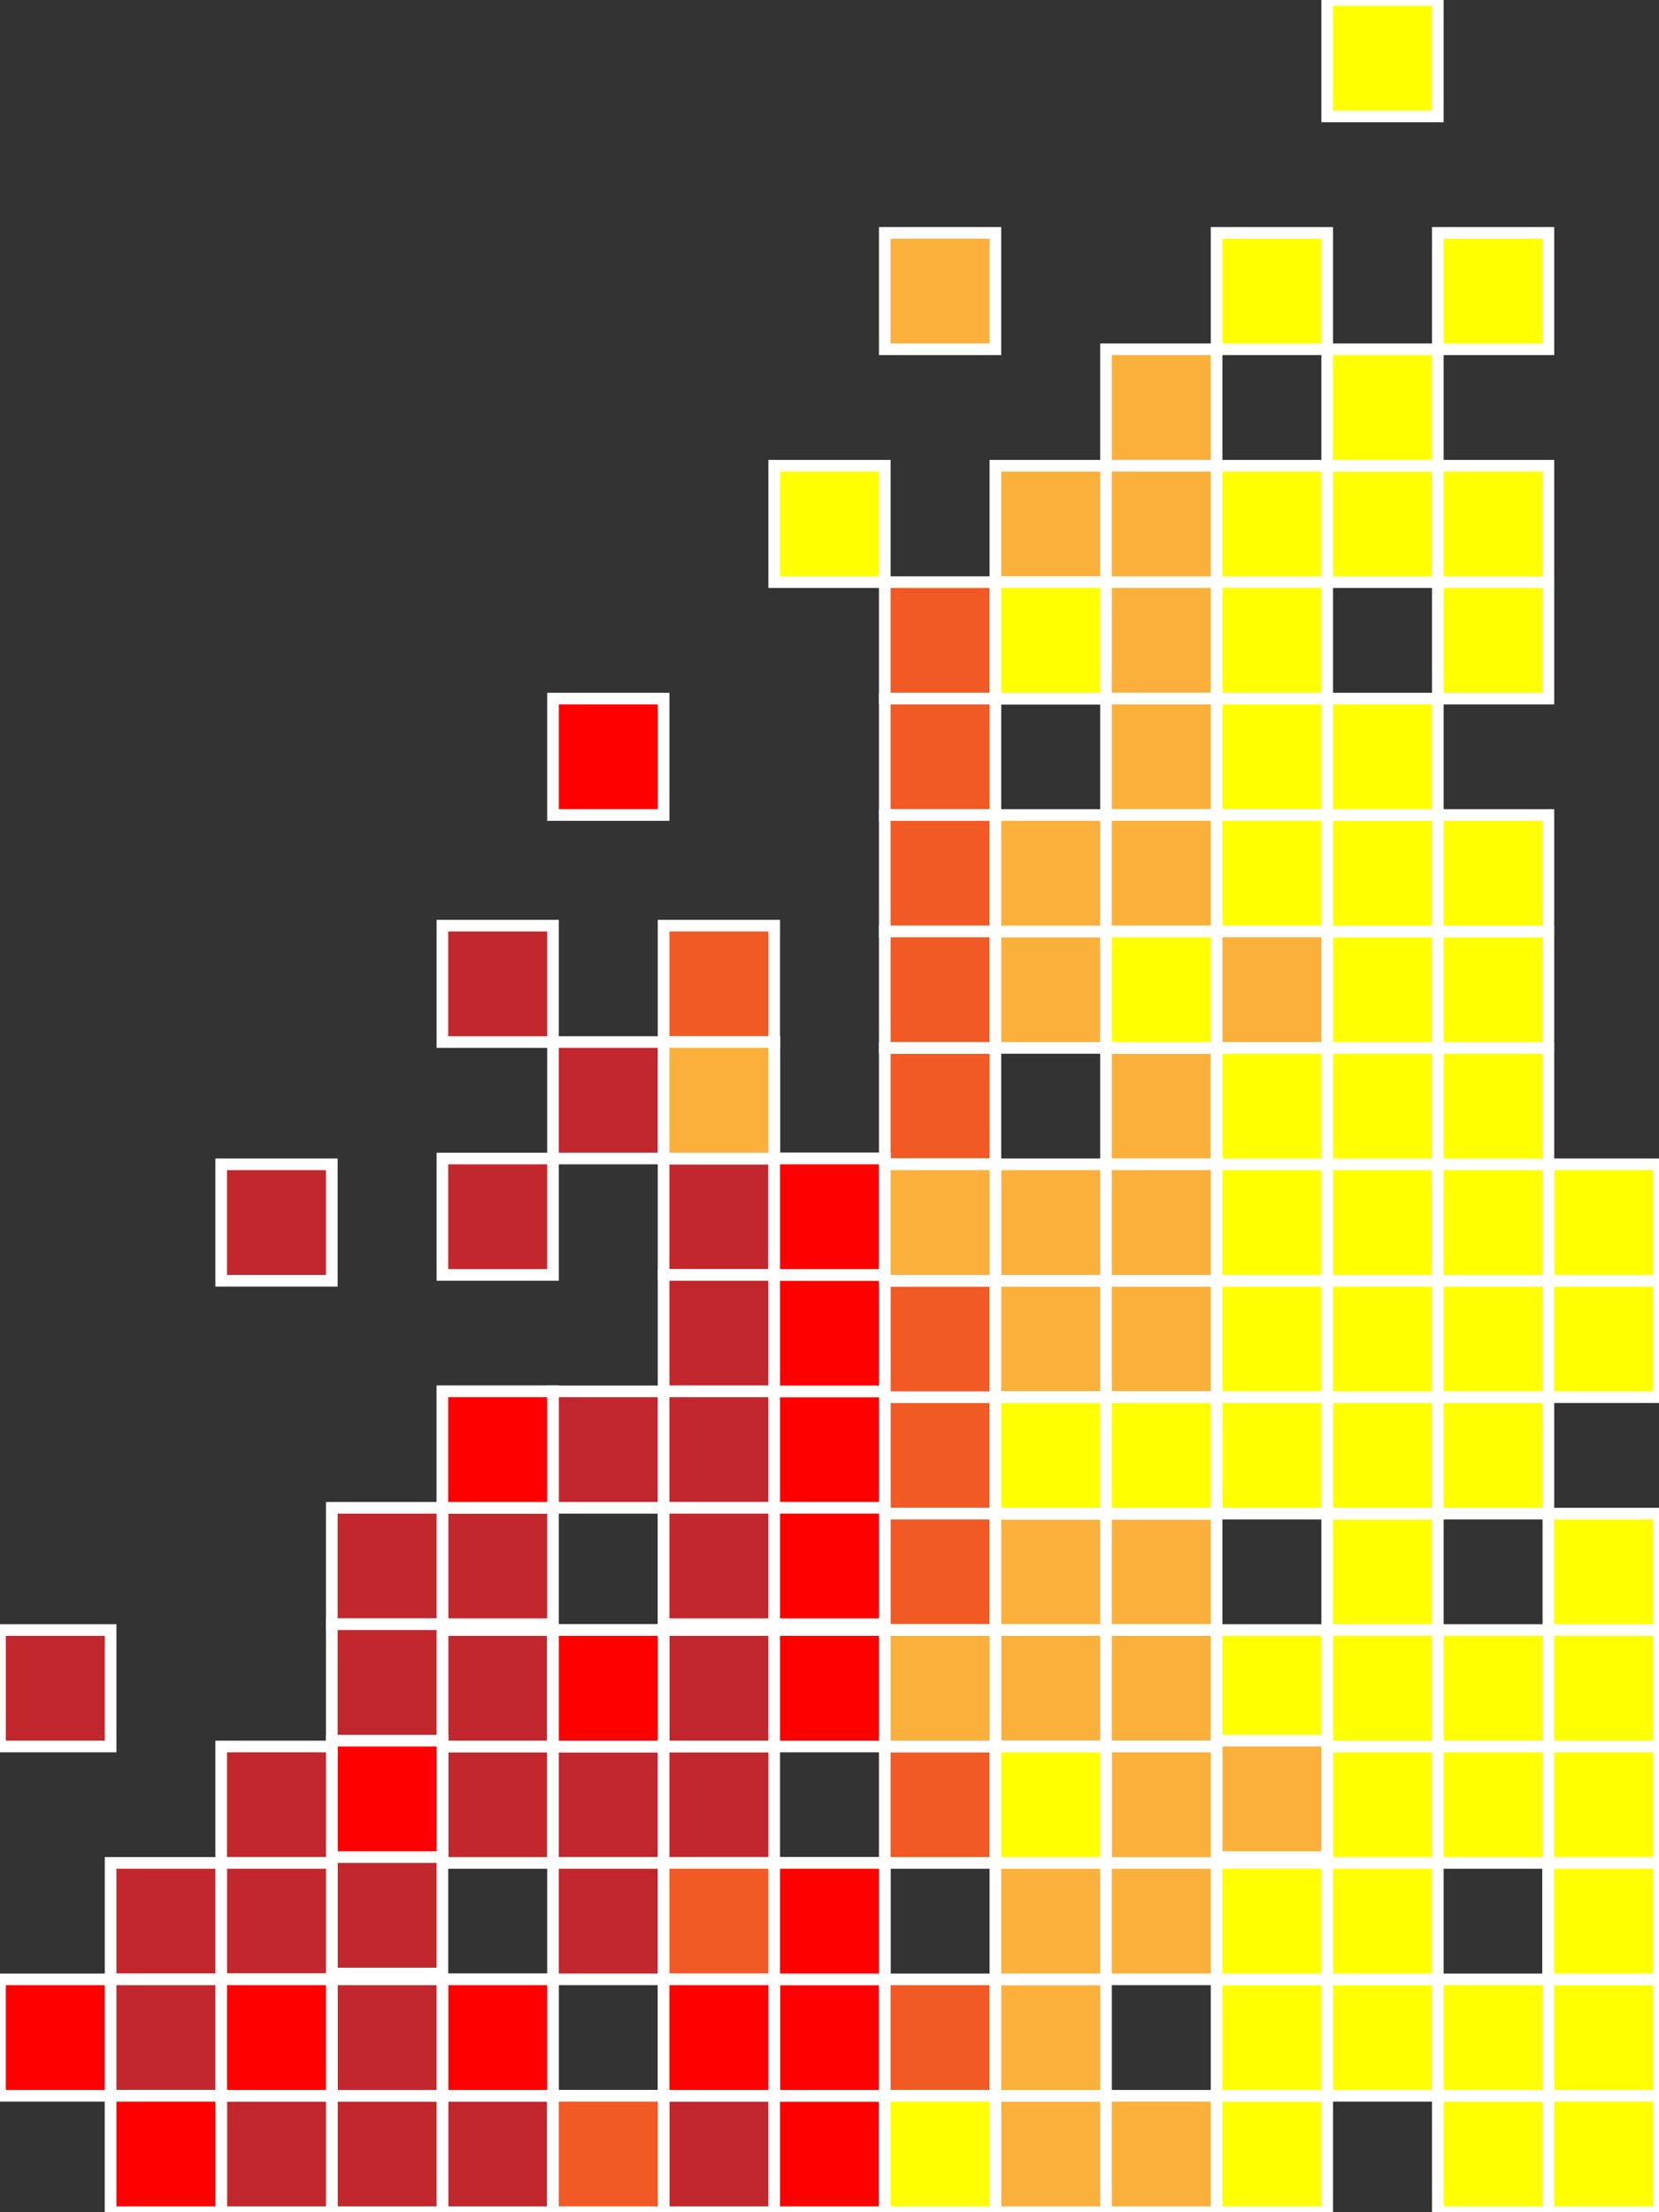 <?xml version="1.0" encoding="utf-8"?>
<!-- Generator: Adobe Illustrator 17.1.0, SVG Export Plug-In . SVG Version: 6.00 Build 0)  -->
<!DOCTYPE svg PUBLIC "-//W3C//DTD SVG 1.1//EN" "http://www.w3.org/Graphics/SVG/1.1/DTD/svg11.dtd">
<svg version="1.1" id="Layer_1" xmlns="http://www.w3.org/2000/svg" xmlns:xlink="http://www.w3.org/1999/xlink" x="0px" y="0px"
	 viewBox="0 0 285 380" enable-background="new 0 0 285 380" xml:space="preserve">
<rect x="0" y="0" width="285" height="380" fill="#333333" stroke="none"/>
<rect x="76" y="300" fill="#C1272D" stroke="#FFFFFF" stroke-width="2" stroke-miterlimit="10" width="19" height="20"/>
<rect x="76" y="280" fill="#C1272D" stroke="#FFFFFF" stroke-width="2" stroke-miterlimit="10" width="19" height="20"/>
<rect x="152" y="240" fill="#F15A24" stroke="#FFFFFF" stroke-width="2" stroke-miterlimit="10" width="19" height="20"/>
<rect x="133" y="320" fill="#F15A24" stroke="#FFFFFF" stroke-width="2" stroke-miterlimit="10" width="19" height="20"/>
<rect x="133" y="320" fill="#F15A24" stroke="#FFFFFF" stroke-width="2" stroke-miterlimit="10" width="19" height="20"/>
<rect x="76" y="340" fill="#C1272D" stroke="#FFFFFF" stroke-width="2" stroke-miterlimit="10" width="19" height="20"/>
<rect x="152" y="260" fill="#F15A24" stroke="#FFFFFF" stroke-width="2" stroke-miterlimit="10" width="19" height="20"/>
<rect x="114" y="260" fill="#F15A24" stroke="#FFFFFF" stroke-width="2" stroke-miterlimit="10" width="19" height="20"/>
<rect x="76" y="360" fill="#C1272D" stroke="#FFFFFF" stroke-width="2" stroke-miterlimit="10" width="19" height="20"/>
<rect x="95" y="300" fill="#C1272D" stroke="#FFFFFF" stroke-width="2" stroke-miterlimit="10" width="19" height="20"/>
<rect x="95" y="320" fill="#C1272D" stroke="#FFFFFF" stroke-width="2" stroke-miterlimit="10" width="19" height="20"/>
<rect x="95" y="280" fill="#C1272D" stroke="#FFFFFF" stroke-width="2" stroke-miterlimit="10" width="19" height="20"/>
<rect x="95" y="360" fill="#C1272D" stroke="#FFFFFF" stroke-width="2" stroke-miterlimit="10" width="19" height="20"/>
<rect x="114" y="300" fill="#C1272D" stroke="#FFFFFF" stroke-width="2" stroke-miterlimit="10" width="19" height="20"/>
<rect x="114" y="320" fill="#C1272D" stroke="#FFFFFF" stroke-width="2" stroke-miterlimit="10" width="19" height="20"/>
<rect x="114" y="280" fill="#C1272D" stroke="#FFFFFF" stroke-width="2" stroke-miterlimit="10" width="19" height="20"/>
<rect x="114" y="340" fill="#C1272D" stroke="#FFFFFF" stroke-width="2" stroke-miterlimit="10" width="19" height="20"/>
<rect x="114" y="360" fill="#C1272D" stroke="#FFFFFF" stroke-width="2" stroke-miterlimit="10" width="19" height="20"/>
<rect x="76" y="199" fill="#C1272D" stroke="#FFFFFF" stroke-width="2" stroke-miterlimit="10" width="19" height="20"/>
<rect x="76" y="159" fill="#C1272D" stroke="#FFFFFF" stroke-width="2" stroke-miterlimit="10" width="19" height="20"/>
<rect x="38" y="200" fill="#C1272D" stroke="#FFFFFF" stroke-width="2" stroke-miterlimit="10" width="19" height="20"/>
<rect x="76" y="239" fill="#C1272D" stroke="#FFFFFF" stroke-width="2" stroke-miterlimit="10" width="19" height="20"/>
<rect x="76" y="259" fill="#C1272D" stroke="#FFFFFF" stroke-width="2" stroke-miterlimit="10" width="19" height="20"/>
<rect x="95" y="179" fill="#C1272D" stroke="#FFFFFF" stroke-width="2" stroke-miterlimit="10" width="19" height="20"/>
<rect x="95" y="239" fill="#C1272D" stroke="#FFFFFF" stroke-width="2" stroke-miterlimit="10" width="19" height="20"/>
<rect x="114" y="199" fill="#C1272D" stroke="#FFFFFF" stroke-width="2" stroke-miterlimit="10" width="19" height="20"/>
<rect x="114" y="219" fill="#C1272D" stroke="#FFFFFF" stroke-width="2" stroke-miterlimit="10" width="19" height="20"/>
<rect x="114" y="179" fill="#C1272D" stroke="#FFFFFF" stroke-width="2" stroke-miterlimit="10" width="19" height="20"/>
<rect x="114" y="239" fill="#C1272D" stroke="#FFFFFF" stroke-width="2" stroke-miterlimit="10" width="19" height="20"/>
<rect x="114" y="259" fill="#C1272D" stroke="#FFFFFF" stroke-width="2" stroke-miterlimit="10" width="19" height="20"/>
<rect x="133" y="360" fill="#FF0000" stroke="#FFFFFF" stroke-width="2" stroke-miterlimit="10" width="19" height="20"/>
<rect x="152" y="280" fill="#F15A24" stroke="#FFFFFF" stroke-width="2" stroke-miterlimit="10" width="19" height="20"/>
<rect x="152" y="300" fill="#F15A24" stroke="#FFFFFF" stroke-width="2" stroke-miterlimit="10" width="19" height="20"/>
<rect x="114" y="320" fill="#F15A24" stroke="#FFFFFF" stroke-width="2" stroke-miterlimit="10" width="19" height="20"/>
<rect x="152" y="360" fill="#F15A24" stroke="#FFFFFF" stroke-width="2" stroke-miterlimit="10" width="19" height="20"/>
<rect x="133" y="340" fill="#FF0000" stroke="#FFFFFF" stroke-width="2" stroke-miterlimit="10" width="19" height="20"/>
<rect x="152" y="340" fill="#F15A24" stroke="#FFFFFF" stroke-width="2" stroke-miterlimit="10" width="19" height="20"/>
<rect x="95" y="360" fill="#F15A24" stroke="#FFFFFF" stroke-width="2" stroke-miterlimit="10" width="19" height="20"/>
<rect x="152" y="100" fill="#F15A24" stroke="#FFFFFF" stroke-width="2" stroke-miterlimit="10" width="19" height="20"/>
<rect x="152" y="180" fill="#F15A24" stroke="#FFFFFF" stroke-width="2" stroke-miterlimit="10" width="19" height="20"/>
<rect x="152" y="120" fill="#F15A24" stroke="#FFFFFF" stroke-width="2" stroke-miterlimit="10" width="19" height="20"/>
<rect x="152" y="140" fill="#F15A24" stroke="#FFFFFF" stroke-width="2" stroke-miterlimit="10" width="19" height="20"/>
<rect x="152" y="160" fill="#F15A24" stroke="#FFFFFF" stroke-width="2" stroke-miterlimit="10" width="19" height="20"/>
<rect x="114" y="159" fill="#F15A24" stroke="#FFFFFF" stroke-width="2" stroke-miterlimit="10" width="19" height="20"/>
<rect x="152" y="220" fill="#F15A24" stroke="#FFFFFF" stroke-width="2" stroke-miterlimit="10" width="19" height="20"/>
<rect x="152" y="200" fill="#F15A24" stroke="#FFFFFF" stroke-width="2" stroke-miterlimit="10" width="19" height="20"/>
<rect x="171" y="360" fill="#FBB03B" stroke="#FFFFFF" stroke-width="2" stroke-miterlimit="10" width="19" height="20"/>
<rect x="171" y="340" fill="#FBB03B" stroke="#FFFFFF" stroke-width="2" stroke-miterlimit="10" width="19" height="20"/>
<rect x="171" y="320" fill="#FBB03B" stroke="#FFFFFF" stroke-width="2" stroke-miterlimit="10" width="19" height="20"/>
<rect x="76" y="340" fill="#FF0000" stroke="#FFFFFF" stroke-width="2" stroke-miterlimit="10" width="19" height="20"/>
<rect x="171" y="260" fill="#FBB03B" stroke="#FFFFFF" stroke-width="2" stroke-miterlimit="10" width="19" height="20"/>
<rect x="171" y="220" fill="#FBB03B" stroke="#FFFFFF" stroke-width="2" stroke-miterlimit="10" width="19" height="20"/>
<rect x="171" y="280" fill="#FBB03B" stroke="#FFFFFF" stroke-width="2" stroke-miterlimit="10" width="19" height="20"/>
<rect x="152" y="280" fill="#FBB03B" stroke="#FFFFFF" stroke-width="2" stroke-miterlimit="10" width="19" height="20"/>
<rect x="171" y="240" fill="#FBB03B" stroke="#FFFFFF" stroke-width="2" stroke-miterlimit="10" width="19" height="20"/>
<rect x="133" y="320" fill="#FF0000" stroke="#FFFFFF" stroke-width="2" stroke-miterlimit="10" width="19" height="20"/>
<rect x="133" y="199" fill="#F15A24" stroke="#FFFFFF" stroke-width="2" stroke-miterlimit="10" width="19" height="20"/>
<rect x="133" y="199" fill="#F15A24" stroke="#FFFFFF" stroke-width="2" stroke-miterlimit="10" width="19" height="20"/>
<rect x="133" y="239" fill="#FF0000" stroke="#FFFFFF" stroke-width="2" stroke-miterlimit="10" width="19" height="20"/>
<rect x="133" y="219" fill="#FF0000" stroke="#FFFFFF" stroke-width="2" stroke-miterlimit="10" width="19" height="20"/>
<rect x="133" y="199" fill="#FF0000" stroke="#FFFFFF" stroke-width="2" stroke-miterlimit="10" width="19" height="20"/>
<rect x="76" y="239" fill="#FF0000" stroke="#FFFFFF" stroke-width="2" stroke-miterlimit="10" width="19" height="20"/>
<rect x="57" y="360" fill="#C1272D" stroke="#FFFFFF" stroke-width="2" stroke-miterlimit="10" width="19" height="20"/>
<rect x="57" y="340" fill="#C1272D" stroke="#FFFFFF" stroke-width="2" stroke-miterlimit="10" width="19" height="20"/>
<rect x="57" y="259" fill="#C1272D" stroke="#FFFFFF" stroke-width="2" stroke-miterlimit="10" width="19" height="20"/>
<rect x="57" y="279" fill="#C1272D" stroke="#FFFFFF" stroke-width="2" stroke-miterlimit="10" width="19" height="20"/>
<rect x="57" y="299" fill="#C1272D" stroke="#FFFFFF" stroke-width="2" stroke-miterlimit="10" width="19" height="20"/>
<rect x="57" y="319" fill="#C1272D" stroke="#FFFFFF" stroke-width="2" stroke-miterlimit="10" width="19" height="20"/>
<rect x="57" y="299" fill="#FF0000" stroke="#FFFFFF" stroke-width="2" stroke-miterlimit="10" width="19" height="20"/>
<rect x="38" y="300" fill="#C1272D" stroke="#FFFFFF" stroke-width="2" stroke-miterlimit="10" width="19" height="20"/>
<rect x="38" y="320" fill="#C1272D" stroke="#FFFFFF" stroke-width="2" stroke-miterlimit="10" width="19" height="20"/>
<rect x="0" y="280" fill="#C1272D" stroke="#FFFFFF" stroke-width="2" stroke-miterlimit="10" width="19" height="20"/>
<rect x="38" y="340" fill="#C1272D" stroke="#FFFFFF" stroke-width="2" stroke-miterlimit="10" width="19" height="20"/>
<rect x="38" y="360" fill="#C1272D" stroke="#FFFFFF" stroke-width="2" stroke-miterlimit="10" width="19" height="20"/>
<rect x="38" y="340" fill="#FF0000" stroke="#FFFFFF" stroke-width="2" stroke-miterlimit="10" width="19" height="20"/>
<rect x="0" y="340" fill="#FF0000" stroke="#FFFFFF" stroke-width="2" stroke-miterlimit="10" width="19" height="20"/>
<rect x="19" y="320" fill="#C1272D" stroke="#FFFFFF" stroke-width="2" stroke-miterlimit="10" width="19" height="20"/>
<rect x="19" y="340" fill="#C1272D" stroke="#FFFFFF" stroke-width="2" stroke-miterlimit="10" width="19" height="20"/>
<rect x="19" y="360" fill="#C1272D" stroke="#FFFFFF" stroke-width="2" stroke-miterlimit="10" width="19" height="20"/>
<rect x="19" y="360" fill="#FF0000" stroke="#FFFFFF" stroke-width="2" stroke-miterlimit="10" width="19" height="20"/>
<rect x="114" y="340" fill="#FF0000" stroke="#FFFFFF" stroke-width="2" stroke-miterlimit="10" width="19" height="20"/>
<rect x="133" y="280" fill="#FF0000" stroke="#FFFFFF" stroke-width="2" stroke-miterlimit="10" width="19" height="20"/>
<rect x="95" y="280" fill="#FF0000" stroke="#FFFFFF" stroke-width="2" stroke-miterlimit="10" width="19" height="20"/>
<rect x="133" y="259" fill="#FF0000" stroke="#FFFFFF" stroke-width="2" stroke-miterlimit="10" width="19" height="20"/>
<rect x="95" y="120" fill="#FF0000" stroke="#FFFFFF" stroke-width="2" stroke-miterlimit="10" width="19" height="20"/>
<rect x="171" y="300" fill="#FBB03B" stroke="#FFFFFF" stroke-width="2" stroke-miterlimit="10" width="19" height="20"/>
<rect x="171" y="200" fill="#FBB03B" stroke="#FFFFFF" stroke-width="2" stroke-miterlimit="10" width="19" height="20"/>
<rect x="114" y="179" fill="#FBB03B" stroke="#FFFFFF" stroke-width="2" stroke-miterlimit="10" width="19" height="20"/>
<rect x="228" y="180" fill="#FBB03B" stroke="#FFFFFF" stroke-width="2" stroke-miterlimit="10" width="19" height="20"/>
<rect x="228" y="180" fill="#FBB03B" stroke="#FFFFFF" stroke-width="2" stroke-miterlimit="10" width="19" height="20"/>
<rect x="228" y="180" fill="#FBB03B" stroke="#FFFFFF" stroke-width="2" stroke-miterlimit="10" width="19" height="20"/>
<rect x="152" y="200" fill="#FBB03B" stroke="#FFFFFF" stroke-width="2" stroke-miterlimit="10" width="19" height="20"/>
<rect x="171" y="160" fill="#FBB03B" stroke="#FFFFFF" stroke-width="2" stroke-miterlimit="10" width="19" height="20"/>
<rect x="190" y="180" fill="#FBB03B" stroke="#FFFFFF" stroke-width="2" stroke-miterlimit="10" width="19" height="20"/>
<rect x="171" y="100" fill="#FBB03B" stroke="#FFFFFF" stroke-width="2" stroke-miterlimit="10" width="19" height="20"/>
<rect x="152" y="40" fill="#FBB03B" stroke="#FFFFFF" stroke-width="2" stroke-miterlimit="10" width="19" height="20"/>
<rect x="171" y="80" fill="#FBB03B" stroke="#FFFFFF" stroke-width="2" stroke-miterlimit="10" width="19" height="20"/>
<rect x="171" y="140" fill="#FBB03B" stroke="#FFFFFF" stroke-width="2" stroke-miterlimit="10" width="19" height="20"/>
<rect x="228" y="340" fill="#FFFF00" stroke="#FFFFFF" stroke-width="2" stroke-miterlimit="10" width="19" height="20"/>
<rect x="228" y="320" fill="#FFFF00" stroke="#FFFFFF" stroke-width="2" stroke-miterlimit="10" width="19" height="20"/>
<rect x="228" y="300" fill="#FFFF00" stroke="#FFFFFF" stroke-width="2" stroke-miterlimit="10" width="19" height="20"/>
<rect x="152" y="360" fill="#FFFF00" stroke="#FFFFFF" stroke-width="2" stroke-miterlimit="10" width="19" height="20"/>
<rect x="228" y="200" fill="#FFFF00" stroke="#FFFFFF" stroke-width="2" stroke-miterlimit="10" width="19" height="20"/>
<rect x="228" y="260" fill="#FFFF00" stroke="#FFFFFF" stroke-width="2" stroke-miterlimit="10" width="19" height="20"/>
<rect x="228" y="280" fill="#FFFF00" stroke="#FFFFFF" stroke-width="2" stroke-miterlimit="10" width="19" height="20"/>
<rect x="228" y="240" fill="#FFFF00" stroke="#FFFFFF" stroke-width="2" stroke-miterlimit="10" width="19" height="20"/>
<rect x="228" y="220" fill="#FFFF00" stroke="#FFFFFF" stroke-width="2" stroke-miterlimit="10" width="19" height="20"/>
<rect x="171" y="240" fill="#FFFF00" stroke="#FFFFFF" stroke-width="2" stroke-miterlimit="10" width="19" height="20"/>
<rect x="228" y="180" fill="#FFFF00" stroke="#FFFFFF" stroke-width="2" stroke-miterlimit="10" width="19" height="20"/>
<rect x="228" y="160" fill="#FFFF00" stroke="#FFFFFF" stroke-width="2" stroke-miterlimit="10" width="19" height="20"/>
<rect x="228" y="140" fill="#FFFF00" stroke="#FFFFFF" stroke-width="2" stroke-miterlimit="10" width="19" height="20"/>
<rect x="228" y="80" fill="#FFFF00" stroke="#FFFFFF" stroke-width="2" stroke-miterlimit="10" width="19" height="20"/>
<rect x="228" y="0" fill="#FFFF00" stroke="#FFFFFF" stroke-width="2" stroke-miterlimit="10" width="19" height="20"/>
<rect x="228" y="60" fill="#FFFF00" stroke="#FFFFFF" stroke-width="2" stroke-miterlimit="10" width="19" height="20"/>
<rect x="171" y="100" fill="#FFFF00" stroke="#FFFFFF" stroke-width="2" stroke-miterlimit="10" width="19" height="20"/>
<rect x="133" y="80" fill="#FFFF00" stroke="#FFFFFF" stroke-width="2" stroke-miterlimit="10" width="19" height="20"/>
<rect x="228" y="120" fill="#FFFF00" stroke="#FFFFFF" stroke-width="2" stroke-miterlimit="10" width="19" height="20"/>
<rect x="209" y="200" fill="#FBB03B" stroke="#FFFFFF" stroke-width="2" stroke-miterlimit="10" width="19" height="20"/>
<rect x="209" y="200" fill="#FBB03B" stroke="#FFFFFF" stroke-width="2" stroke-miterlimit="10" width="19" height="20"/>
<rect x="209" y="200" fill="#FBB03B" stroke="#FFFFFF" stroke-width="2" stroke-miterlimit="10" width="19" height="20"/>
<rect x="209" y="360" fill="#FFFF00" stroke="#FFFFFF" stroke-width="2" stroke-miterlimit="10" width="19" height="20"/>
<rect x="209" y="340" fill="#FFFF00" stroke="#FFFFFF" stroke-width="2" stroke-miterlimit="10" width="19" height="20"/>
<rect x="209" y="320" fill="#FFFF00" stroke="#FFFFFF" stroke-width="2" stroke-miterlimit="10" width="19" height="20"/>
<rect x="209" y="220" fill="#FFFF00" stroke="#FFFFFF" stroke-width="2" stroke-miterlimit="10" width="19" height="20"/>
<rect x="209" y="280" fill="#FFFF00" stroke="#FFFFFF" stroke-width="2" stroke-miterlimit="10" width="19" height="20"/>
<rect x="209" y="240" fill="#FFFF00" stroke="#FFFFFF" stroke-width="2" stroke-miterlimit="10" width="19" height="20"/>
<rect x="209" y="300" fill="#FFFF00" stroke="#FFFFFF" stroke-width="2" stroke-miterlimit="10" width="19" height="20"/>
<rect x="209" y="200" fill="#FFFF00" stroke="#FFFFFF" stroke-width="2" stroke-miterlimit="10" width="19" height="20"/>
<rect x="209" y="180" fill="#FFFF00" stroke="#FFFFFF" stroke-width="2" stroke-miterlimit="10" width="19" height="20"/>
<rect x="209" y="160" fill="#FFFF00" stroke="#FFFFFF" stroke-width="2" stroke-miterlimit="10" width="19" height="20"/>
<rect x="209" y="100" fill="#FFFF00" stroke="#FFFFFF" stroke-width="2" stroke-miterlimit="10" width="19" height="20"/>
<rect x="209" y="120" fill="#FFFF00" stroke="#FFFFFF" stroke-width="2" stroke-miterlimit="10" width="19" height="20"/>
<rect x="209" y="80" fill="#FFFF00" stroke="#FFFFFF" stroke-width="2" stroke-miterlimit="10" width="19" height="20"/>
<rect x="209" y="40" fill="#FFFF00" stroke="#FFFFFF" stroke-width="2" stroke-miterlimit="10" width="19" height="20"/>
<rect x="209" y="140" fill="#FFFF00" stroke="#FFFFFF" stroke-width="2" stroke-miterlimit="10" width="19" height="20"/>
<rect x="266" y="320" fill="#FBB03B" stroke="#FFFFFF" stroke-width="2" stroke-miterlimit="10" width="19" height="20"/>
<rect x="266" y="320" fill="#FBB03B" stroke="#FFFFFF" stroke-width="2" stroke-miterlimit="10" width="19" height="20"/>
<rect x="266" y="320" fill="#FBB03B" stroke="#FFFFFF" stroke-width="2" stroke-miterlimit="10" width="19" height="20"/>
<rect x="266" y="340" fill="#FFFF00" stroke="#FFFFFF" stroke-width="2" stroke-miterlimit="10" width="19" height="20"/>
<rect x="266" y="360" fill="#FFFF00" stroke="#FFFFFF" stroke-width="2" stroke-miterlimit="10" width="19" height="20"/>
<rect x="266" y="320" fill="#FFFF00" stroke="#FFFFFF" stroke-width="2" stroke-miterlimit="10" width="19" height="20"/>
<rect x="266" y="300" fill="#FFFF00" stroke="#FFFFFF" stroke-width="2" stroke-miterlimit="10" width="19" height="20"/>
<rect x="266" y="280" fill="#FFFF00" stroke="#FFFFFF" stroke-width="2" stroke-miterlimit="10" width="19" height="20"/>
<rect x="266" y="220" fill="#FFFF00" stroke="#FFFFFF" stroke-width="2" stroke-miterlimit="10" width="19" height="20"/>
<rect x="266" y="200" fill="#FFFF00" stroke="#FFFFFF" stroke-width="2" stroke-miterlimit="10" width="19" height="20"/>
<rect x="266" y="260" fill="#FFFF00" stroke="#FFFFFF" stroke-width="2" stroke-miterlimit="10" width="19" height="20"/>
<rect x="247" y="200" fill="#FBB03B" stroke="#FFFFFF" stroke-width="2" stroke-miterlimit="10" width="19" height="20"/>
<rect x="247" y="200" fill="#FBB03B" stroke="#FFFFFF" stroke-width="2" stroke-miterlimit="10" width="19" height="20"/>
<rect x="247" y="200" fill="#FBB03B" stroke="#FFFFFF" stroke-width="2" stroke-miterlimit="10" width="19" height="20"/>
<rect x="247" y="360" fill="#FFFF00" stroke="#FFFFFF" stroke-width="2" stroke-miterlimit="10" width="19" height="20"/>
<rect x="247" y="340" fill="#FFFF00" stroke="#FFFFFF" stroke-width="2" stroke-miterlimit="10" width="19" height="20"/>
<rect x="247" y="220" fill="#FFFF00" stroke="#FFFFFF" stroke-width="2" stroke-miterlimit="10" width="19" height="20"/>
<rect x="247" y="280" fill="#FFFF00" stroke="#FFFFFF" stroke-width="2" stroke-miterlimit="10" width="19" height="20"/>
<rect x="247" y="240" fill="#FFFF00" stroke="#FFFFFF" stroke-width="2" stroke-miterlimit="10" width="19" height="20"/>
<rect x="247" y="300" fill="#FFFF00" stroke="#FFFFFF" stroke-width="2" stroke-miterlimit="10" width="19" height="20"/>
<rect x="247" y="200" fill="#FFFF00" stroke="#FFFFFF" stroke-width="2" stroke-miterlimit="10" width="19" height="20"/>
<rect x="247" y="180" fill="#FFFF00" stroke="#FFFFFF" stroke-width="2" stroke-miterlimit="10" width="19" height="20"/>
<rect x="247" y="160" fill="#FFFF00" stroke="#FFFFFF" stroke-width="2" stroke-miterlimit="10" width="19" height="20"/>
<rect x="247" y="100" fill="#FFFF00" stroke="#FFFFFF" stroke-width="2" stroke-miterlimit="10" width="19" height="20"/>
<rect x="247" y="80" fill="#FFFF00" stroke="#FFFFFF" stroke-width="2" stroke-miterlimit="10" width="19" height="20"/>
<rect x="247" y="40" fill="#FFFF00" stroke="#FFFFFF" stroke-width="2" stroke-miterlimit="10" width="19" height="20"/>
<rect x="247" y="140" fill="#FFFF00" stroke="#FFFFFF" stroke-width="2" stroke-miterlimit="10" width="19" height="20"/>
<rect x="190" y="360" fill="#FBB03B" stroke="#FFFFFF" stroke-width="2" stroke-miterlimit="10" width="19" height="20"/>
<rect x="190" y="320" fill="#FBB03B" stroke="#FFFFFF" stroke-width="2" stroke-miterlimit="10" width="19" height="20"/>
<rect x="190" y="260" fill="#FBB03B" stroke="#FFFFFF" stroke-width="2" stroke-miterlimit="10" width="19" height="20"/>
<rect x="190" y="220" fill="#FBB03B" stroke="#FFFFFF" stroke-width="2" stroke-miterlimit="10" width="19" height="20"/>
<rect x="190" y="280" fill="#FBB03B" stroke="#FFFFFF" stroke-width="2" stroke-miterlimit="10" width="19" height="20"/>
<rect x="209" y="299" fill="#FBB03B" stroke="#FFFFFF" stroke-width="2" stroke-miterlimit="10" width="19" height="20"/>
<rect x="190" y="240" fill="#FBB03B" stroke="#FFFFFF" stroke-width="2" stroke-miterlimit="10" width="19" height="20"/>
<rect x="190" y="300" fill="#FBB03B" stroke="#FFFFFF" stroke-width="2" stroke-miterlimit="10" width="19" height="20"/>
<rect x="190" y="200" fill="#FBB03B" stroke="#FFFFFF" stroke-width="2" stroke-miterlimit="10" width="19" height="20"/>
<rect x="190" y="160" fill="#FBB03B" stroke="#FFFFFF" stroke-width="2" stroke-miterlimit="10" width="19" height="20"/>
<rect x="190" y="100" fill="#FBB03B" stroke="#FFFFFF" stroke-width="2" stroke-miterlimit="10" width="19" height="20"/>
<rect x="190" y="60" fill="#FBB03B" stroke="#FFFFFF" stroke-width="2" stroke-miterlimit="10" width="19" height="20"/>
<rect x="190" y="120" fill="#FBB03B" stroke="#FFFFFF" stroke-width="2" stroke-miterlimit="10" width="19" height="20"/>
<rect x="190" y="80" fill="#FBB03B" stroke="#FFFFFF" stroke-width="2" stroke-miterlimit="10" width="19" height="20"/>
<rect x="190" y="140" fill="#FBB03B" stroke="#FFFFFF" stroke-width="2" stroke-miterlimit="10" width="19" height="20"/>
<rect x="209" y="160" fill="#FBB03B" stroke="#FFFFFF" stroke-width="2" stroke-miterlimit="10" width="19" height="20"/>
<rect x="171" y="300" fill="#FFFF00" stroke="#FFFFFF" stroke-width="2" stroke-miterlimit="10" width="19" height="20"/>
<rect x="190" y="240" fill="#FFFF00" stroke="#FFFFFF" stroke-width="2" stroke-miterlimit="10" width="19" height="20"/>
<rect x="190" y="160" fill="#FFFF00" stroke="#FFFFFF" stroke-width="2" stroke-miterlimit="10" width="19" height="20"/>
</svg>

